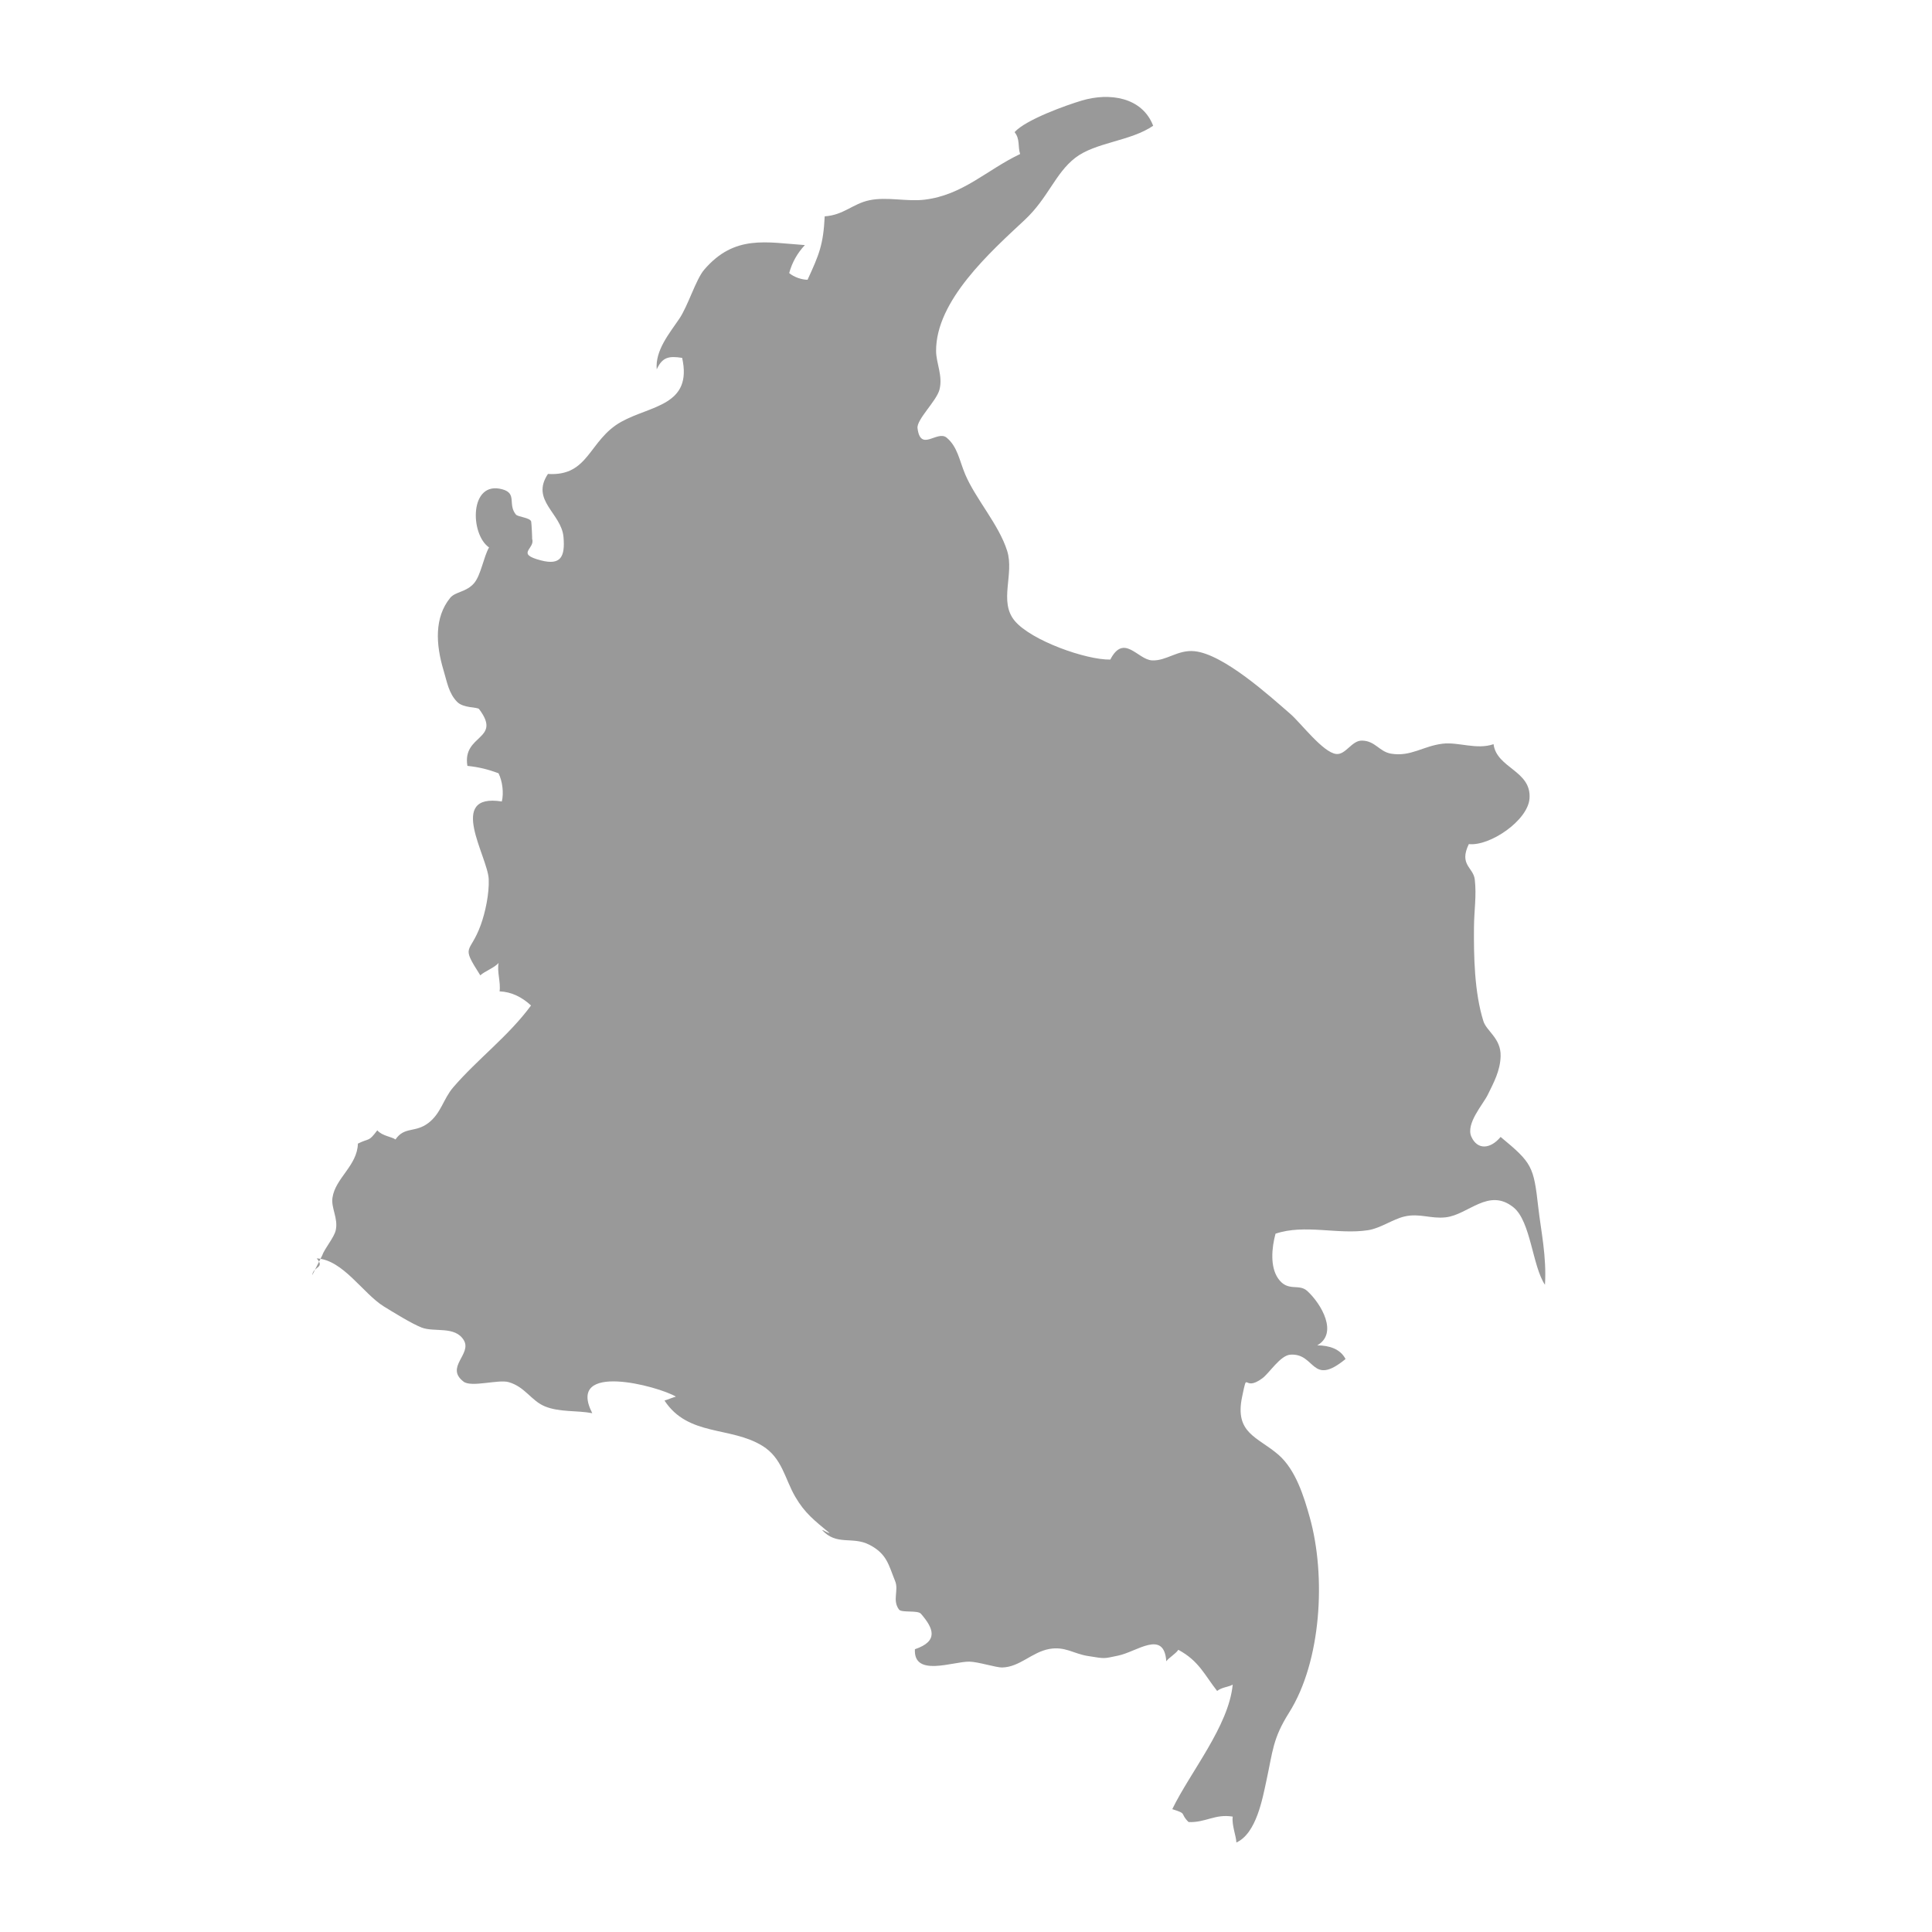 <svg xmlns="http://www.w3.org/2000/svg" xmlns:xlink="http://www.w3.org/1999/xlink" version="1.1" x="0px" y="0px" viewBox="0 0 100 100" fill="#999999" enable-background="new 0 0 100 100" xml:space="preserve"><g display="none"><polygon display="inline" opacity="0.3" fill-rule="evenodd" clip-rule="evenodd" points="64.511,95.868 65.403,92.919    68.405,81.77 68.443,80.963 68.521,79.154 67.211,76.844 65.208,75.305 64.286,74.111 64.131,71.183 67.711,69.953 68.981,70.797    69.252,69.913 68.636,69.258 69.214,68.603 68.443,67.18 66.402,66.642 65.902,65.369 66.249,63.637 72.294,63.6 72.947,62.869    73.988,62.869 74.564,63.407 75.258,63.291 76.298,62.138 77.761,61.752 78.057,62.57 78.944,63.653 79.155,64.83 79.117,66.299    80.583,66.127 80.486,65.1 79.426,62.397 78.808,61.044 79.099,60.445 78.539,59.382 78.017,59.073 77.786,58.225 77.555,57.972    77.035,58.358 76.456,58.165 76.301,57.394 78.03,54.242 76.875,51.394 76.837,50.779 76.26,49.931 76.222,48.239 76.629,46.903    76.512,46.208 76.205,44.297 76.803,43.562 78.075,43.173 78.422,42.518 78.422,41.571 78.848,40.72 78.519,38.652 77.651,38.21    76.726,38.246 76.456,38.539 74.99,38.403 73.928,38.423 72.926,38.981 72.231,38.595 71.151,38.267 70.727,38.423 70.341,38.094    68.875,38.403 64.843,34.424 63.879,34.018 62.182,33.689 60.64,33.958 60.254,34.287 58.962,33.902 57.591,33.862 56.724,34.308    55.605,33.766 54.659,33.649 53.155,32.994 51.94,31.987 51.882,31.216 52.249,30.598 52.171,29.862 52.711,28.703 52.442,27.699    51.496,26.269 49.385,22.403 48.461,22.363 47.768,22.443 47.885,21.901 48.692,20.169 48.847,18.397 48.5,17.477 48.809,16.396    50.502,13.973 51.35,13.242 52.196,12.009 53.12,11.776 53.621,11.161 55.219,8.691 57.958,7.627 58.209,7.435 58.803,7.448    58.951,7.278 59.566,6.816 59.797,6.201 59.182,5.393 57.257,4.353 56.486,4.313 56.217,4.775 56.14,5.277 55.332,5.393    54.909,5.739 54.023,5.623 53.253,5.932 52.829,6.43 53.291,6.969 52.946,7.471 51.56,8.162 49.711,9.279 48.479,10.164    47.055,10.473 45.477,10.589 43.744,10.396 42.666,10.975 42.742,11.626 43.089,12.474 42.973,13.321 42.165,14.053 41.625,13.824    41.819,12.976 41.703,12.707 42.473,12.438 41.357,12.321 40.01,11.742 39.316,11.782 37.546,12.859 37.122,13.591 35.929,14.978    34.504,17.673 34.312,18.441 34.734,18.251 35.12,18.674 35.274,19.558 34.967,20.522 34.197,20.908 33.195,20.984 32.425,21.406    31.039,22.756 30.462,23.062 29.424,24.601 28.806,24.677 27.921,24.717 28.229,25.718 29.153,26.758 29.153,28.068 28.614,29.221    28.036,29.185 27.073,28.374 27.189,27.991 27.537,27.373 26.728,27.027 26.382,26.027 25.202,24.986 24.976,25.924 25.148,26.618    25.631,27.951 24.86,29.321 24.492,30.617 23.837,31.14 23.317,31.176 22.619,32.788 22.845,32.991 23.076,34.228 23.173,35.448    24.232,36.741 24.638,36.701 25.158,36.432 25.448,36.913 25.584,38.09 24.928,38.825 24.907,39.291 25.544,39.985 25.544,41.471    24.849,41.993 24.426,42.768 24.849,42.94 25.275,43.924 25.14,45.723 25.237,48.212 24.502,49.083 24.369,49.838 25.004,50.725    25.95,50.32 25.815,50.918 26.355,51.689 26.914,51.633 26.972,52.135 26.42,52.823 25.957,54.013 23.955,56.018 23.417,57.135    21.914,58.597 19.917,59.04 18.374,60.196 16.908,62.433 16.677,64.205 16.441,65.186 17.993,65.778 19.749,66.974 22.14,68.54    23.086,68.56 24.339,69.873 24.146,70.664 24.357,71.359 25.998,71.495 27.868,72.402 28.504,72.848 30.221,73.233 30.878,72.635    30.82,71.535 31.599,70.92 31.975,70.93 33.577,71.499 34.415,71.964 34.646,72.658 35.371,73.064 35.49,73.138 35.873,73.107    36.487,73.726 38.413,74.188 39.605,74.457 39.915,75.036 41.185,76.535 41.301,77.535 42.185,79.19 42.88,79.19 45.42,80.039    46.499,81.617 46.458,82.887 46.844,83.004 47.73,83.426 48.192,84.775 47.846,85.314 48.154,86.082 49.155,86.507 50.271,86.238    51.195,86.467 52.503,86.431 53.042,85.969 54.737,85.197 56.2,85.467 57.47,86.082 59.318,85.274 60.282,85.274 60.704,85.892    61.321,85.852 62.515,86.431 63.053,87.162 64.094,86.813 64.17,87.544 60.704,93.398 60.897,94.053 62.09,93.937 63.438,93.82    64.248,94.708  "/></g><g display="none"><path display="inline" d="M35.783,54.179l0.642,0.163c-0.135,0.525-0.377,0.927-0.727,1.204c-0.349,0.279-0.774,0.416-1.281,0.416   c-0.522,0-0.946-0.106-1.275-0.319c-0.326-0.213-0.575-0.522-0.746-0.924c-0.169-0.402-0.256-0.838-0.256-1.3   c0-0.505,0.096-0.944,0.289-1.32c0.192-0.375,0.467-0.662,0.825-0.854c0.354-0.196,0.746-0.292,1.173-0.292   c0.485,0,0.892,0.12,1.223,0.369c0.331,0.246,0.562,0.592,0.691,1.041L35.71,52.51c-0.114-0.352-0.275-0.608-0.491-0.771   c-0.212-0.163-0.48-0.242-0.806-0.242c-0.372,0-0.681,0.089-0.933,0.269c-0.251,0.179-0.427,0.419-0.526,0.718   c-0.102,0.303-0.153,0.612-0.153,0.931c0,0.413,0.06,0.771,0.179,1.081c0.12,0.306,0.306,0.539,0.56,0.691   c0.254,0.15,0.529,0.226,0.824,0.226c0.359,0,0.662-0.103,0.913-0.312C35.525,54.894,35.694,54.588,35.783,54.179L35.783,54.179z    M37.019,53.518c0-0.804,0.217-1.433,0.647-1.888c0.432-0.455,0.99-0.685,1.674-0.685c0.447,0,0.851,0.11,1.209,0.323   c0.359,0.212,0.634,0.512,0.821,0.894c0.189,0.383,0.283,0.814,0.283,1.3c0,0.492-0.098,0.934-0.296,1.32   c-0.2,0.389-0.48,0.681-0.844,0.881c-0.364,0.199-0.754,0.299-1.177,0.299c-0.457,0-0.864-0.11-1.223-0.33   c-0.361-0.223-0.632-0.522-0.816-0.904C37.111,54.349,37.019,53.943,37.019,53.518L37.019,53.518z M37.679,53.528   c0,0.585,0.158,1.044,0.47,1.379c0.316,0.339,0.71,0.505,1.184,0.505c0.483,0,0.88-0.169,1.191-0.509   c0.312-0.338,0.469-0.821,0.469-1.446c0-0.393-0.068-0.738-0.201-1.034c-0.133-0.292-0.329-0.522-0.585-0.685   c-0.256-0.16-0.545-0.242-0.864-0.242c-0.454,0-0.846,0.156-1.172,0.469C37.844,52.278,37.679,52.8,37.679,53.528L37.679,53.528z    M42.453,55.878v-4.847h0.643v4.275h2.386v0.572H42.453L42.453,55.878z M46.051,53.518c0-0.804,0.216-1.433,0.646-1.888   c0.434-0.455,0.991-0.685,1.676-0.685c0.447,0,0.851,0.11,1.21,0.323c0.357,0.212,0.632,0.512,0.821,0.894   c0.188,0.383,0.281,0.814,0.281,1.3c0,0.492-0.096,0.934-0.295,1.32c-0.2,0.389-0.481,0.681-0.843,0.881   c-0.365,0.199-0.756,0.299-1.178,0.299c-0.456,0-0.864-0.11-1.222-0.33c-0.361-0.223-0.631-0.522-0.818-0.904   C46.145,54.349,46.051,53.943,46.051,53.518L46.051,53.518z M46.713,53.528c0,0.585,0.156,1.044,0.47,1.379   c0.314,0.339,0.71,0.505,1.182,0.505c0.484,0,0.881-0.169,1.193-0.509c0.311-0.338,0.467-0.821,0.467-1.446   c0-0.393-0.067-0.738-0.201-1.034c-0.133-0.292-0.328-0.522-0.583-0.685c-0.258-0.16-0.545-0.242-0.866-0.242   c-0.454,0-0.844,0.156-1.172,0.469C46.875,52.278,46.713,52.8,46.713,53.528L46.713,53.528z M51.493,55.878v-4.847h0.966   l1.147,3.431c0.106,0.319,0.183,0.558,0.231,0.718c0.055-0.173,0.142-0.436,0.258-0.778l1.162-3.371h0.863v4.847h-0.62v-4.055   l-1.408,4.055h-0.578l-1.402-4.125v4.125H51.493L51.493,55.878z M57.125,55.878v-4.847h1.819c0.37,0,0.668,0.05,0.891,0.146   c0.225,0.1,0.399,0.25,0.525,0.456c0.126,0.203,0.191,0.416,0.191,0.639c0,0.206-0.055,0.402-0.168,0.585   c-0.113,0.183-0.282,0.333-0.51,0.445c0.293,0.083,0.519,0.232,0.676,0.438c0.158,0.206,0.236,0.452,0.236,0.735   c0,0.226-0.048,0.435-0.143,0.631c-0.096,0.196-0.216,0.346-0.355,0.452c-0.142,0.106-0.319,0.186-0.53,0.239   c-0.212,0.053-0.474,0.08-0.783,0.08H57.125L57.125,55.878z M57.768,53.069h1.048c0.283,0,0.489-0.02,0.612-0.056   c0.163-0.05,0.286-0.129,0.368-0.243c0.083-0.113,0.125-0.252,0.125-0.422c0-0.16-0.039-0.303-0.115-0.425   c-0.078-0.123-0.189-0.206-0.331-0.25c-0.143-0.046-0.389-0.069-0.738-0.069h-0.969V53.069L57.768,53.069z M57.768,55.306h1.207   c0.208,0,0.352-0.006,0.437-0.023c0.148-0.027,0.269-0.07,0.369-0.133c0.1-0.06,0.182-0.149,0.246-0.269   c0.063-0.117,0.095-0.252,0.095-0.405c0-0.183-0.047-0.339-0.138-0.473c-0.093-0.133-0.221-0.229-0.385-0.282   c-0.165-0.053-0.402-0.08-0.71-0.08h-1.12V55.306L57.768,55.306z M61.778,55.878v-4.847h0.64v4.847H61.778L61.778,55.878z    M63.018,55.878l1.861-4.847h0.691l1.983,4.847h-0.731l-0.565-1.469h-2.026l-0.532,1.469H63.018L63.018,55.878z M64.416,53.887   h1.644l-0.507-1.34c-0.153-0.409-0.268-0.744-0.343-1.007c-0.063,0.312-0.149,0.619-0.263,0.928L64.416,53.887z"/></g><g><path d="M16.667,65c0.151-0.412,0.625-0.938,0.711-1.325c0.137-0.614-0.25-1.146-0.169-1.684c0.151-1.017,1.286-1.657,1.316-2.798   c0.623-0.309,0.533-0.064,1.004-0.688c0.248,0.294,0.767,0.336,0.941,0.474c0.468-0.683,1.01-0.332,1.696-0.849   c0.663-0.5,0.78-1.254,1.292-1.849c1.269-1.474,2.861-2.649,4.028-4.237c-0.459-0.427-1.007-0.707-1.628-0.731   c0.071-0.445-0.144-1.035-0.049-1.477c-0.188,0.244-0.735,0.441-0.948,0.648c-1.044-1.633-0.536-1.058,0.026-2.616   c0.233-0.646,0.44-1.607,0.409-2.363c-0.049-1.171-2.195-4.469,0.679-4.021c0.107-0.446,0.032-1.044-0.17-1.458   c-0.545-0.207-1.029-0.323-1.612-0.384c-0.276-1.646,1.817-1.336,0.604-2.94c-0.086-0.114-0.809-0.04-1.134-0.372   c-0.439-0.448-0.521-1.023-0.7-1.617c-0.414-1.373-0.481-2.752,0.333-3.761c0.273-0.339,0.844-0.293,1.25-0.776   c0.347-0.414,0.488-1.358,0.767-1.841c-0.997-0.689-1.019-3.484,0.691-3.008c0.776,0.216,0.264,0.771,0.697,1.303   c0.108,0.132,0.734,0.155,0.794,0.367c0.014,0.049,0.062,0.93,0.046,0.887c0.188,0.524-0.896,0.771,0.459,1.122   c1.023,0.265,1.255-0.183,1.167-1.208c-0.106-1.238-1.721-1.892-0.805-3.267c2.137,0.137,2.102-1.757,3.796-2.7   c1.524-0.848,3.7-0.832,3.15-3.308c-0.682-0.105-1.024-0.046-1.316,0.595c-0.085-0.979,0.645-1.848,1.166-2.616   c0.459-0.676,0.855-2.034,1.293-2.545c1.576-1.837,3.237-1.404,5.21-1.272c-0.388,0.412-0.665,0.9-0.812,1.45   c0.256,0.213,0.65,0.343,0.95,0.345c0.605-1.313,0.816-1.819,0.888-3.283c0.983-0.063,1.445-0.652,2.32-0.834   c0.918-0.19,1.924,0.085,2.857-0.029c1.986-0.243,3.211-1.543,4.938-2.362c-0.128-0.384,0.007-0.771-0.288-1.133   c0.597-0.659,2.72-1.408,3.479-1.634c1.432-0.426,3.123-0.182,3.695,1.304c-1.184,0.809-2.982,0.849-4.032,1.659   c-1.042,0.806-1.406,2.084-2.613,3.211c-1.779,1.661-4.605,4.183-4.591,6.789c0.003,0.638,0.359,1.281,0.175,2   c-0.15,0.584-1.192,1.549-1.136,1.995c0.158,1.261,1.021,0.083,1.51,0.492c0.565,0.472,0.659,1.189,0.955,1.891   c0.536,1.272,1.748,2.607,2.175,3.968c0.378,1.205-0.447,2.619,0.391,3.621c0.855,1.023,3.703,2.029,4.947,2.004   c0.708-1.368,1.419,0.004,2.158,0.042c0.752,0.038,1.329-0.565,2.204-0.475c1.508,0.156,3.892,2.322,4.962,3.25   c0.536,0.464,1.689,2,2.372,2.07c0.491,0.05,0.798-0.7,1.328-0.693c0.695,0.009,0.892,0.575,1.513,0.677   c1.018,0.167,1.648-0.393,2.658-0.516c0.829-0.101,1.76,0.328,2.642,0.024c0.161,1.25,1.973,1.366,1.861,2.817   c-0.088,1.136-2.05,2.473-3.141,2.355c-0.522,1.079,0.234,1.197,0.308,1.832c0.098,0.843-0.034,1.592-0.041,2.471   c-0.012,1.465,0.014,3.353,0.488,4.863c0.163,0.518,0.917,0.889,0.891,1.812c-0.021,0.756-0.352,1.357-0.667,2   c-0.247,0.502-1.15,1.497-0.846,2.171c0.311,0.689,0.979,0.648,1.513,0.008c1.633,1.352,1.709,1.516,1.95,3.649   c0.133,1.184,0.438,2.543,0.345,4.003c-0.649-0.959-0.732-3.28-1.625-4.003c-1.289-1.044-2.339,0.381-3.513,0.512   c-0.772,0.087-1.354-0.223-2.129-0.044c-0.609,0.14-1.239,0.611-1.9,0.712c-1.562,0.237-3.266-0.33-4.779,0.179   c-0.194,0.715-0.293,1.705,0.137,2.321c0.5,0.714,1.065,0.241,1.504,0.643c0.743,0.679,1.61,2.199,0.518,2.815   c0.633,0.007,1.194,0.188,1.466,0.708c-1.779,1.463-1.546-0.314-2.854-0.225c-0.528,0.036-1.083,0.949-1.455,1.224   c-1.021,0.754-0.737-0.507-1.045,0.956c-0.399,1.896,0.8,2.068,1.875,2.996c0.902,0.779,1.328,2.18,1.626,3.245   c0.848,3.026,0.609,7.441-1.068,10.104c-0.852,1.353-0.839,1.979-1.178,3.535c-0.198,0.906-0.517,2.728-1.553,3.19   c0.001-0.297-0.249-0.915-0.188-1.34c-0.927-0.15-1.39,0.316-2.284,0.283c-0.476-0.466-0.036-0.419-0.845-0.668   c0.932-1.924,2.924-4.302,3.128-6.448c-0.197,0.125-0.543,0.125-0.807,0.328c-0.655-0.831-0.936-1.552-2.008-2.129   c-0.142,0.218-0.497,0.411-0.622,0.595c-0.118-1.666-1.535-0.485-2.5-0.292c-0.761,0.153-0.606,0.173-1.583,0.014   c-0.72-0.118-1.164-0.506-1.975-0.359c-0.901,0.163-1.518,0.933-2.438,0.958c-0.306,0.008-1.253-0.299-1.703-0.303   c-0.844-0.008-2.894,0.816-2.813-0.643c1.246-0.42,0.958-1.092,0.309-1.838c-0.167-0.192-1.003-0.037-1.134-0.216   c-0.358-0.492,0-0.987-0.2-1.475c-0.335-0.815-0.409-1.402-1.334-1.878c-0.887-0.457-1.686,0.072-2.451-0.768   c0.132,0.028,0.271,0.155,0.394,0.164c-0.787-0.656-1.282-1.028-1.78-1.884c-0.541-0.929-0.67-2-1.7-2.633   c-1.656-1.018-3.838-0.474-5.066-2.343c0.18-0.054,0.408-0.152,0.59-0.204c-0.912-0.542-5.706-1.831-4.328,0.858   c-0.799-0.153-1.694-0.04-2.455-0.354c-0.707-0.292-1.021-1.008-1.871-1.253c-0.536-0.155-1.93,0.286-2.336-0.026   c-0.973-0.744,0.442-1.421,0.014-2.141c-0.451-0.759-1.529-0.401-2.186-0.659c-0.522-0.206-1.461-0.788-1.955-1.092   c-1.08-0.667-2.115-2.422-3.474-2.486c0.449,0.507-0.188,0.409-0.23,0.866"/></g></svg>